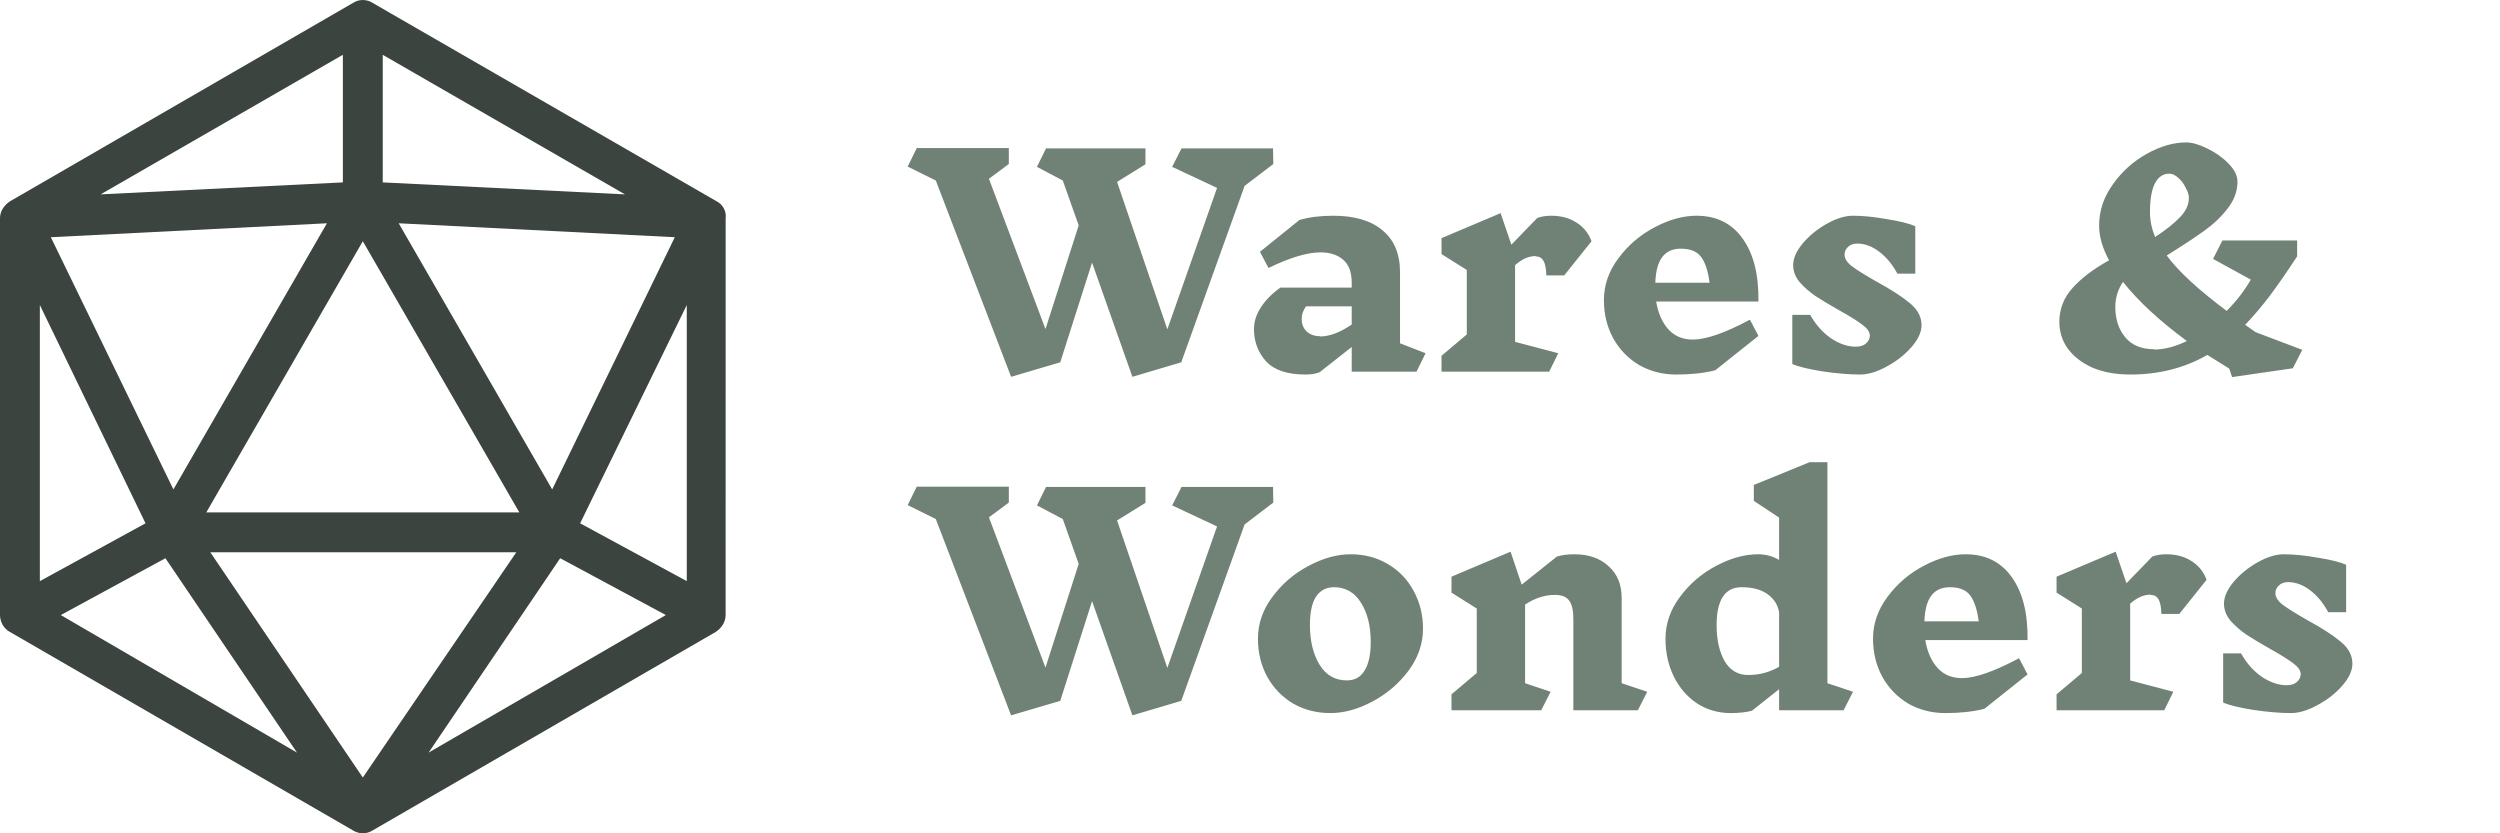 <svg width="96" height="32" viewBox="0 0 96 32" fill="none" xmlns="http://www.w3.org/2000/svg">
<g clip-path="url(#clip0_86_2134)">
<path d="M27.52 7.731L14.315 0.115C14.085 -0.038 13.78 -0.038 13.55 0.115L0.382 7.731C0.152 7.885 0 8.114 0 8.382V23.616C0 23.885 0.153 24.152 0.382 24.267L13.55 31.885C13.665 31.962 13.818 32 13.932 32C14.047 32 14.2 31.962 14.314 31.885L27.482 24.267C27.712 24.114 27.864 23.885 27.864 23.616L27.865 8.382C27.904 8.115 27.75 7.846 27.52 7.731ZM6.659 18.794L1.952 9.109L12.554 8.574L6.659 18.794ZM13.932 9.263L19.942 19.675H7.922L13.932 9.263ZM19.827 21.206L13.932 29.857L8.075 21.206H19.827ZM15.31 8.574L25.912 9.109L21.204 18.794L15.31 8.574ZM14.697 7.004V2.105L23.998 7.464L14.697 7.004ZM13.166 7.004L3.865 7.463L13.166 2.104V7.004ZM5.588 20.095L1.53 22.316V11.713L5.588 20.095ZM6.352 21.436L11.405 28.901L2.334 23.618L6.352 21.436ZM21.511 21.436L25.568 23.618L16.459 28.899L21.511 21.436ZM22.277 20.095L26.372 11.713V22.315L22.277 20.095Z" fill="#3B443F"/>
<path d="M47.793 7.138L45.36 13.913L43.484 14.469L41.935 10.084L40.713 13.913L38.826 14.469L35.935 6.931L34.855 6.396L35.204 5.687H38.739V6.298L37.975 6.865L40.146 12.636L41.422 8.655L40.811 6.931L39.819 6.407L40.168 5.698H43.986V6.309L42.895 6.985L44.826 12.647L46.735 7.215L45.011 6.407L45.371 5.698H48.884L48.895 6.298L47.793 7.138ZM54.393 14.273H51.906V13.324L50.673 14.294C50.528 14.353 50.346 14.382 50.128 14.382C49.43 14.382 48.924 14.211 48.611 13.869C48.306 13.527 48.153 13.116 48.153 12.636C48.153 12.353 48.24 12.076 48.415 11.807C48.59 11.531 48.84 11.276 49.168 11.044H51.906V10.858C51.906 10.458 51.797 10.164 51.579 9.975C51.361 9.785 51.07 9.691 50.706 9.691C50.197 9.691 49.531 9.891 48.71 10.291L48.382 9.669L49.899 8.447C50.27 8.338 50.702 8.284 51.197 8.284C52.011 8.284 52.641 8.469 53.084 8.84C53.535 9.211 53.761 9.749 53.761 10.454V13.182L54.742 13.564L54.393 14.273ZM50.684 12.92C51.055 12.92 51.462 12.767 51.906 12.462V11.764H50.15C50.091 11.851 50.048 11.934 50.019 12.014C49.997 12.087 49.986 12.171 49.986 12.265C49.986 12.447 50.048 12.6 50.171 12.724C50.302 12.847 50.473 12.909 50.684 12.909V12.92ZM58.965 9.833C58.703 9.833 58.441 9.949 58.179 10.182V13.127L59.837 13.564L59.488 14.273H55.354V13.662L56.325 12.844V10.367L55.354 9.756V9.145L57.623 8.185L58.037 9.396L59.03 8.371C59.183 8.313 59.361 8.284 59.565 8.284C59.943 8.284 60.266 8.371 60.535 8.545C60.812 8.72 61.005 8.96 61.114 9.265L60.066 10.575H59.379C59.372 10.313 59.336 10.127 59.27 10.018C59.205 9.902 59.103 9.844 58.965 9.844V9.833ZM65.146 8.284C65.91 8.284 66.499 8.575 66.913 9.156C67.335 9.738 67.539 10.545 67.524 11.578H63.597C63.67 12.022 63.826 12.378 64.066 12.647C64.306 12.909 64.619 13.04 65.004 13.04C65.513 13.04 66.244 12.785 67.197 12.276L67.524 12.898L65.866 14.218C65.437 14.327 64.939 14.382 64.372 14.382C63.841 14.382 63.361 14.258 62.932 14.011C62.51 13.756 62.179 13.411 61.939 12.975C61.706 12.538 61.59 12.055 61.59 11.524C61.59 10.949 61.775 10.415 62.146 9.92C62.517 9.418 62.979 9.022 63.532 8.731C64.092 8.433 64.63 8.284 65.146 8.284ZM64.546 9.549C64.226 9.549 63.986 9.658 63.826 9.876C63.666 10.087 63.579 10.415 63.564 10.858H65.648C65.59 10.407 65.481 10.076 65.321 9.865C65.168 9.655 64.906 9.549 64.535 9.549H64.546ZM71.802 12.887C71.802 12.749 71.707 12.611 71.519 12.473C71.329 12.327 71.038 12.145 70.646 11.927C70.26 11.709 69.951 11.524 69.719 11.371C69.486 11.211 69.282 11.033 69.108 10.836C68.94 10.633 68.857 10.415 68.857 10.182C68.857 9.92 68.98 9.64 69.228 9.342C69.482 9.044 69.791 8.793 70.155 8.589C70.519 8.385 70.853 8.284 71.159 8.284C71.529 8.284 71.962 8.327 72.457 8.415C72.959 8.495 73.322 8.585 73.547 8.687V10.509H72.86C72.664 10.145 72.427 9.862 72.151 9.658C71.882 9.455 71.602 9.353 71.311 9.353C71.166 9.353 71.049 9.396 70.962 9.484C70.875 9.564 70.831 9.662 70.831 9.778C70.831 9.931 70.926 10.08 71.115 10.225C71.311 10.371 71.62 10.564 72.042 10.804C72.602 11.109 73.031 11.385 73.329 11.633C73.635 11.88 73.787 12.164 73.787 12.484C73.787 12.753 73.657 13.036 73.395 13.335C73.14 13.625 72.824 13.873 72.446 14.076C72.075 14.28 71.733 14.382 71.42 14.382C71.02 14.382 70.544 14.342 69.991 14.262C69.446 14.175 69.057 14.08 68.824 13.978V12.091H69.511C69.729 12.476 69.999 12.778 70.319 12.996C70.638 13.207 70.955 13.313 71.267 13.313C71.427 13.313 71.555 13.273 71.649 13.193C71.751 13.105 71.802 13.004 71.802 12.887ZM88.046 14.142L85.712 14.48L85.602 14.153L84.762 13.629C83.89 14.131 82.904 14.382 81.806 14.382C81.253 14.382 80.77 14.294 80.355 14.12C79.948 13.938 79.632 13.694 79.406 13.389C79.188 13.084 79.079 12.742 79.079 12.364C79.079 11.869 79.246 11.436 79.581 11.065C79.915 10.687 80.384 10.331 80.988 9.996C80.733 9.524 80.606 9.08 80.606 8.665C80.606 8.098 80.781 7.571 81.13 7.084C81.479 6.589 81.915 6.196 82.439 5.905C82.962 5.615 83.464 5.469 83.944 5.469C84.17 5.469 84.439 5.545 84.751 5.698C85.072 5.851 85.344 6.044 85.57 6.276C85.802 6.509 85.919 6.742 85.919 6.975C85.919 7.345 85.791 7.691 85.537 8.011C85.29 8.331 84.992 8.615 84.642 8.862C84.301 9.109 83.821 9.425 83.202 9.811C83.646 10.415 84.413 11.124 85.504 11.938C85.875 11.567 86.184 11.167 86.431 10.738L84.981 9.942L85.341 9.233H88.21V9.844C87.839 10.411 87.497 10.905 87.184 11.327C86.871 11.742 86.548 12.124 86.213 12.473L86.617 12.756L88.406 13.433L88.046 14.142ZM83.301 6.669C83.061 6.669 82.875 6.796 82.744 7.051C82.621 7.298 82.559 7.665 82.559 8.153C82.559 8.465 82.624 8.782 82.755 9.102C83.177 8.825 83.497 8.571 83.715 8.338C83.941 8.105 84.053 7.858 84.053 7.596C84.053 7.487 84.013 7.36 83.933 7.215C83.861 7.062 83.766 6.935 83.65 6.833C83.533 6.724 83.417 6.669 83.301 6.669ZM82.722 13.422C83.108 13.422 83.526 13.313 83.977 13.095C82.937 12.331 82.119 11.575 81.522 10.825C81.326 11.116 81.228 11.436 81.228 11.785C81.228 12.258 81.355 12.647 81.61 12.953C81.864 13.258 82.235 13.411 82.722 13.411V13.422ZM47.793 20.138L45.36 26.913L43.484 27.469L41.935 23.084L40.713 26.913L38.826 27.469L35.935 19.931L34.855 19.396L35.204 18.687H38.739V19.298L37.975 19.865L40.146 25.636L41.422 21.654L40.811 19.931L39.819 19.407L40.168 18.698H43.986V19.309L42.895 19.985L44.826 25.647L46.735 20.215L45.011 19.407L45.371 18.698H48.884L48.895 19.298L47.793 20.138ZM51.861 21.284C52.4 21.284 52.88 21.411 53.301 21.665C53.723 21.913 54.05 22.255 54.283 22.691C54.523 23.127 54.643 23.611 54.643 24.142C54.643 24.716 54.458 25.255 54.087 25.756C53.716 26.251 53.25 26.647 52.69 26.945C52.138 27.236 51.603 27.382 51.087 27.382C50.556 27.382 50.076 27.258 49.647 27.011C49.225 26.756 48.894 26.411 48.654 25.974C48.421 25.538 48.305 25.055 48.305 24.524C48.305 23.949 48.49 23.415 48.861 22.92C49.232 22.418 49.694 22.022 50.247 21.731C50.807 21.433 51.345 21.284 51.861 21.284ZM51.229 22.549C50.923 22.549 50.69 22.673 50.53 22.92C50.378 23.16 50.301 23.52 50.301 24C50.301 24.611 50.425 25.12 50.672 25.527C50.919 25.927 51.269 26.127 51.719 26.127C52.018 26.127 52.243 26.004 52.396 25.756C52.556 25.502 52.636 25.134 52.636 24.654C52.636 24.044 52.512 23.542 52.265 23.149C52.018 22.749 51.672 22.549 51.229 22.549ZM62.894 27.273H60.417V23.782C60.417 23.44 60.363 23.2 60.254 23.062C60.152 22.916 59.97 22.844 59.708 22.844C59.323 22.844 58.941 22.967 58.563 23.215V26.236L59.544 26.564L59.184 27.273H55.737V26.662L56.708 25.844V23.367L55.737 22.756V22.145L58.006 21.185L58.432 22.451L59.785 21.371C59.981 21.313 60.203 21.284 60.45 21.284C61.003 21.284 61.443 21.436 61.77 21.742C62.105 22.04 62.272 22.447 62.272 22.964V26.236L63.254 26.564L62.894 27.273ZM70.795 27.273H68.318V26.465L67.271 27.294C67.038 27.353 66.769 27.382 66.464 27.382C65.984 27.382 65.551 27.258 65.166 27.011C64.787 26.756 64.489 26.411 64.271 25.974C64.06 25.538 63.955 25.055 63.955 24.524C63.955 23.949 64.14 23.415 64.511 22.92C64.882 22.418 65.344 22.022 65.897 21.731C66.457 21.433 66.995 21.284 67.511 21.284C67.802 21.284 68.071 21.356 68.318 21.502V19.876L67.347 19.233V18.622L69.486 17.749H70.173V26.236L71.155 26.564L70.795 27.273ZM67.129 25.92C67.558 25.92 67.955 25.814 68.318 25.604V23.52C68.275 23.236 68.129 23.004 67.882 22.822C67.635 22.64 67.3 22.549 66.878 22.549C66.238 22.549 65.918 23.036 65.918 24.011C65.918 24.564 66.02 25.022 66.224 25.385C66.435 25.742 66.737 25.92 67.129 25.92ZM75.48 21.284C76.243 21.284 76.833 21.575 77.247 22.156C77.669 22.738 77.873 23.545 77.858 24.578H73.931C74.004 25.022 74.16 25.378 74.4 25.647C74.64 25.909 74.953 26.04 75.338 26.04C75.847 26.04 76.578 25.785 77.531 25.276L77.858 25.898L76.2 27.218C75.771 27.327 75.273 27.382 74.705 27.382C74.174 27.382 73.694 27.258 73.265 27.011C72.844 26.756 72.513 26.411 72.273 25.974C72.04 25.538 71.924 25.055 71.924 24.524C71.924 23.949 72.109 23.415 72.48 22.92C72.851 22.418 73.313 22.022 73.865 21.731C74.425 21.433 74.963 21.284 75.48 21.284ZM74.88 22.549C74.56 22.549 74.32 22.658 74.16 22.876C74 23.087 73.913 23.415 73.898 23.858H75.982C75.924 23.407 75.814 23.076 75.654 22.865C75.502 22.654 75.24 22.549 74.869 22.549H74.88ZM82.583 22.833C82.321 22.833 82.059 22.949 81.798 23.182V26.127L83.456 26.564L83.107 27.273H78.972V26.662L79.943 25.844V23.367L78.972 22.756V22.145L81.241 21.185L81.656 22.396L82.649 21.371C82.801 21.313 82.98 21.284 83.183 21.284C83.561 21.284 83.885 21.371 84.154 21.545C84.43 21.72 84.623 21.96 84.732 22.265L83.685 23.575H82.998C82.99 23.313 82.954 23.127 82.889 23.018C82.823 22.902 82.721 22.844 82.583 22.844V22.833ZM88.347 25.887C88.347 25.749 88.252 25.611 88.063 25.473C87.874 25.327 87.583 25.145 87.191 24.927C86.805 24.709 86.496 24.524 86.263 24.371C86.031 24.211 85.827 24.033 85.652 23.836C85.485 23.633 85.401 23.415 85.401 23.182C85.401 22.92 85.525 22.64 85.772 22.342C86.027 22.044 86.336 21.793 86.7 21.589C87.063 21.385 87.398 21.284 87.703 21.284C88.074 21.284 88.507 21.327 89.001 21.415C89.503 21.494 89.867 21.585 90.092 21.687V23.509H89.405C89.209 23.145 88.972 22.862 88.696 22.658C88.427 22.454 88.147 22.353 87.856 22.353C87.71 22.353 87.594 22.396 87.507 22.484C87.42 22.564 87.376 22.662 87.376 22.778C87.376 22.931 87.471 23.08 87.66 23.225C87.856 23.371 88.165 23.564 88.587 23.804C89.147 24.109 89.576 24.385 89.874 24.633C90.18 24.88 90.332 25.164 90.332 25.484C90.332 25.753 90.201 26.036 89.94 26.334C89.685 26.625 89.369 26.873 88.99 27.076C88.62 27.28 88.278 27.382 87.965 27.382C87.565 27.382 87.089 27.342 86.536 27.262C85.99 27.174 85.601 27.08 85.369 26.978V25.091H86.056C86.274 25.476 86.543 25.778 86.863 25.996C87.183 26.207 87.5 26.313 87.812 26.313C87.972 26.313 88.1 26.273 88.194 26.193C88.296 26.105 88.347 26.004 88.347 25.887Z" fill="#708176"/>
</g>
<defs>
<clipPath id="clip0_86_2134">
<rect width="96" height="32" fill="white"/>
</clipPath>
</defs>
</svg>
